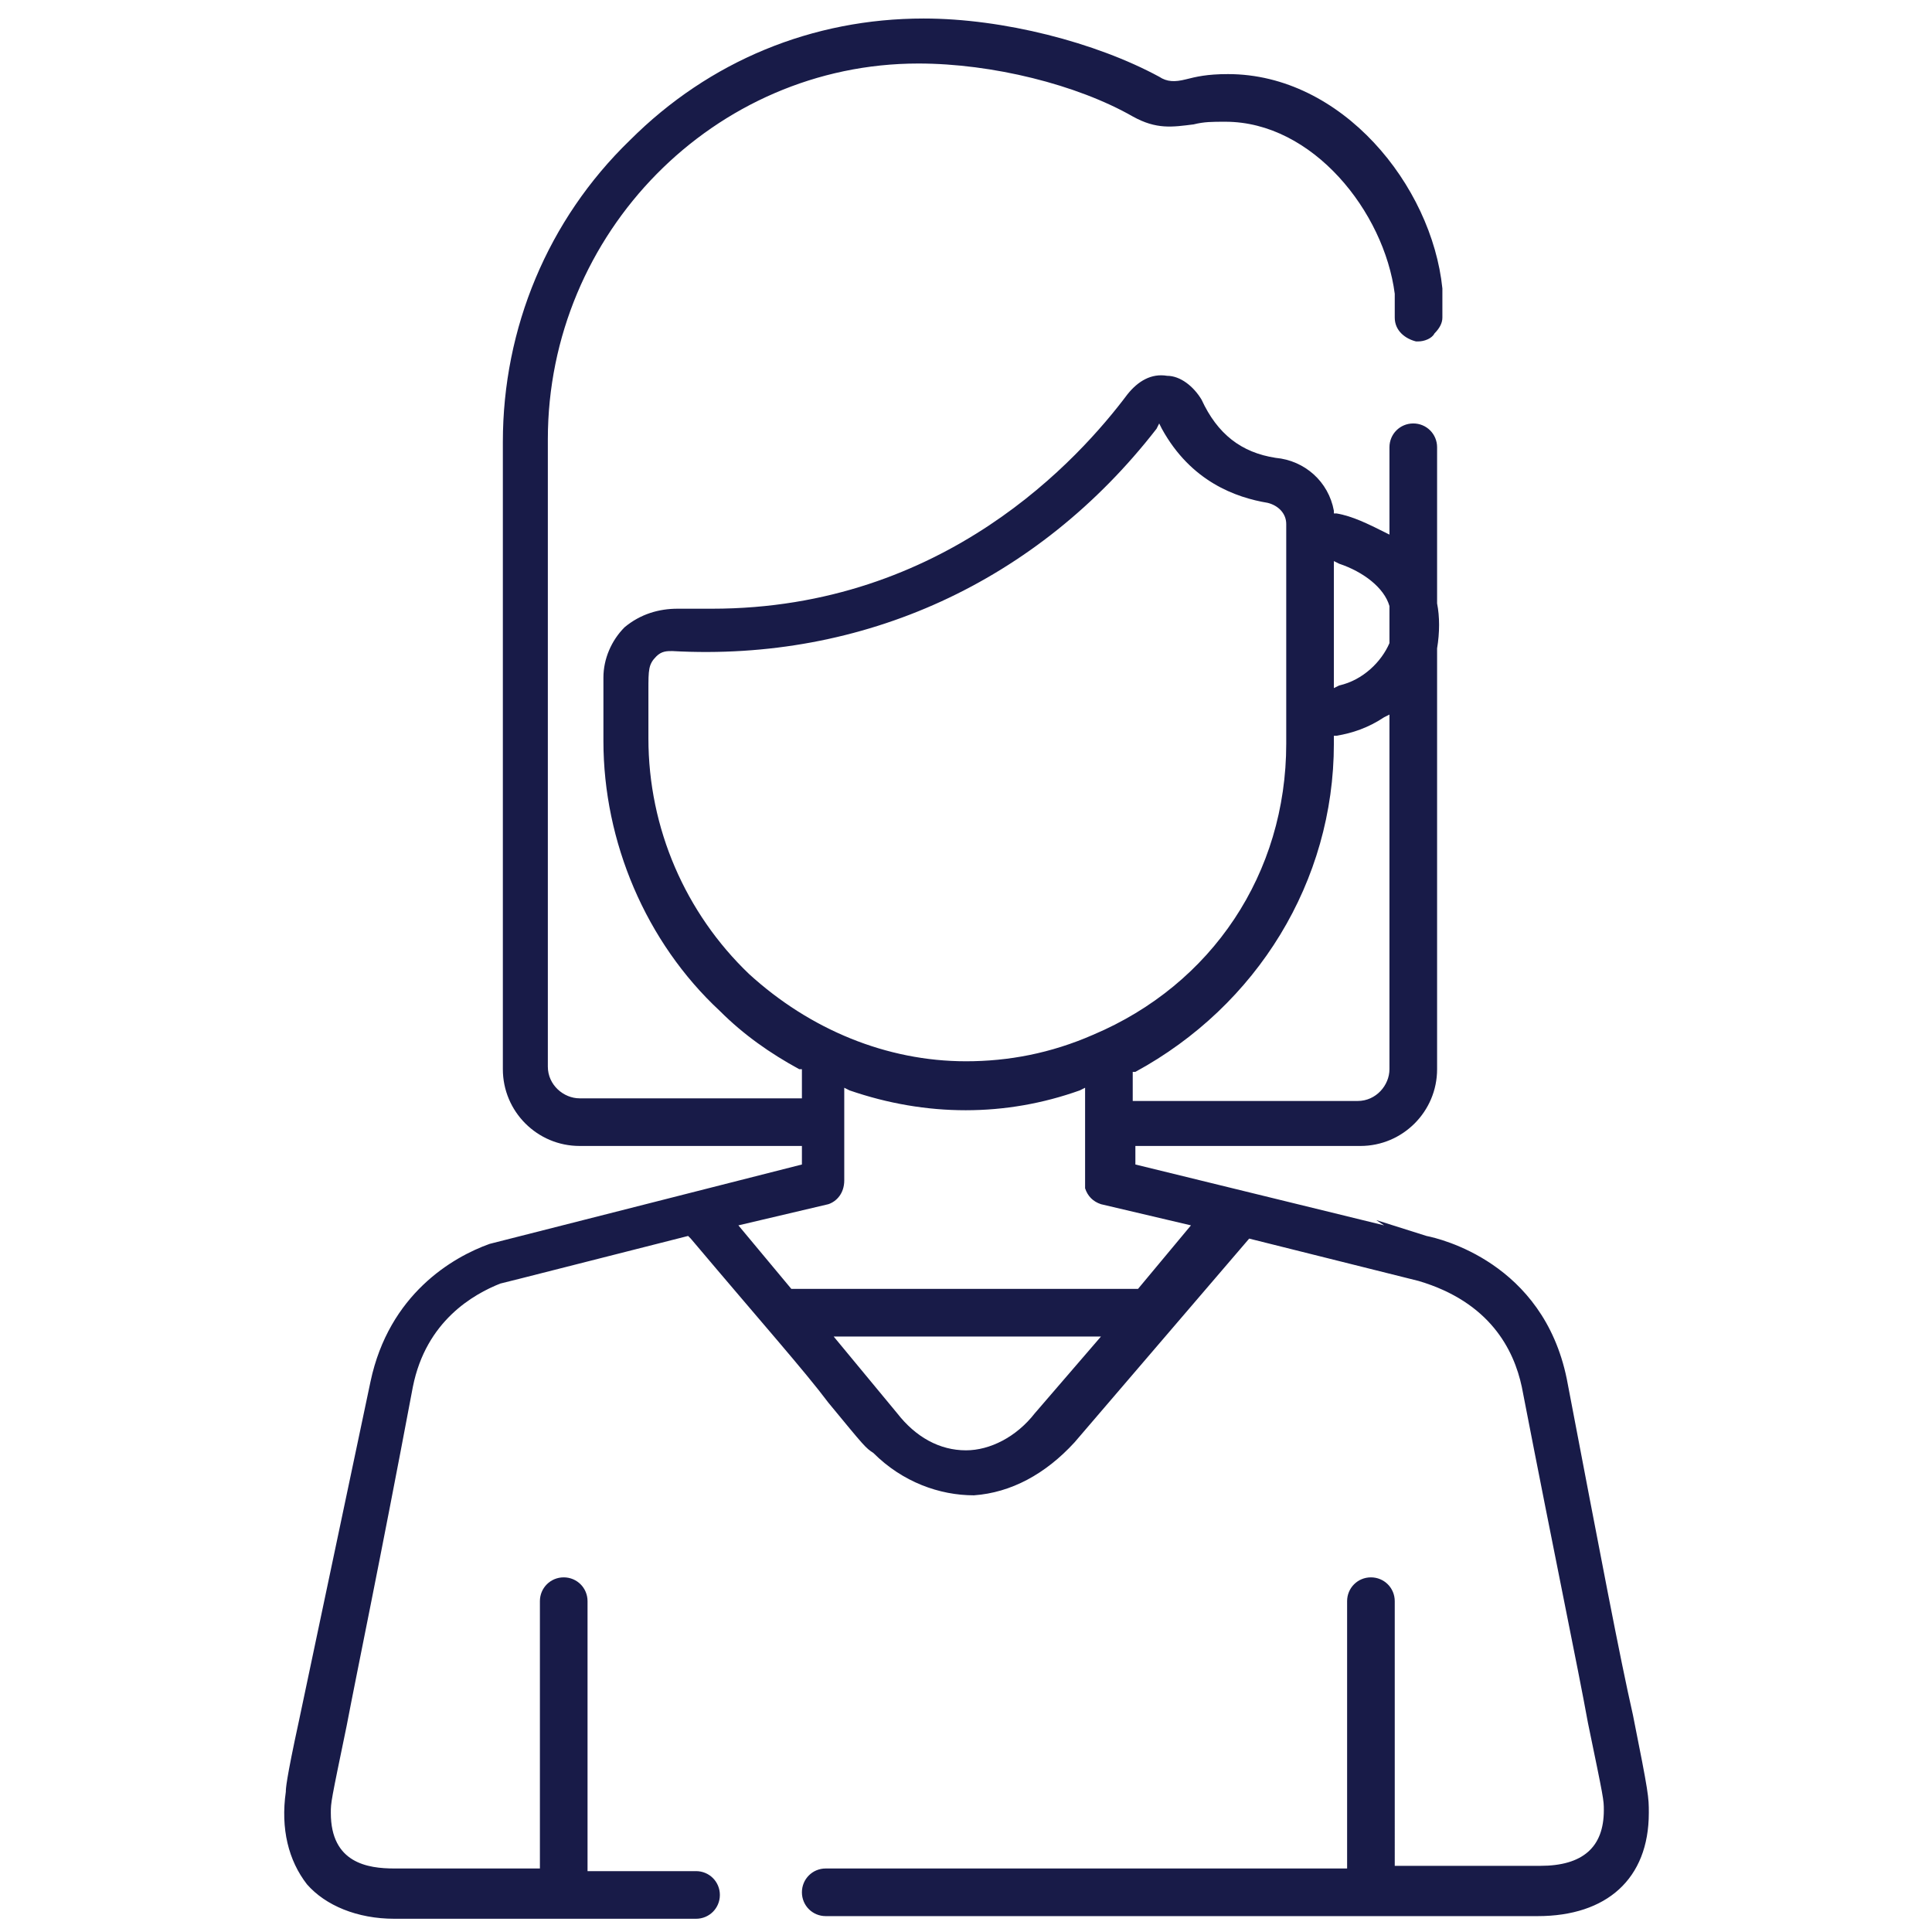 <?xml version="1.0" encoding="utf-8"?>
<!-- Generator: Adobe Illustrator 18.0.0, SVG Export Plug-In . SVG Version: 6.00 Build 0)  -->
<!DOCTYPE svg PUBLIC "-//W3C//DTD SVG 1.1//EN" "http://www.w3.org/Graphics/SVG/1.1/DTD/svg11.dtd">
<svg version="1.1" xmlns="http://www.w3.org/2000/svg" xmlns:xlink="http://www.w3.org/1999/xlink" x="0px" y="0px"
	 viewBox="0 0 73 73" enable-background="new 0 0 73 73" xml:space="preserve">
<g id="Layer_1">
	<path fill="#181B48" d="M61.7,64.8c-0.5-2.2-1.2-5.9-2.5-12.7c-0.9-4.4-4.8-5.3-5.3-5.4L52,46.1l0.3,0.2L42.9,44v-0.7h8.5
		c1.6,0,2.9-1.3,2.9-2.9l0-15.9c0.1-0.6,0.1-1.2,0-1.7l0-5.9c0-0.5-0.4-0.9-0.9-0.9s-0.9,0.4-0.9,0.9v3.3l-0.2-0.1
		c-0.6-0.3-1.2-0.6-1.8-0.7l-0.1,0l0-0.1c-0.2-1.1-1.1-1.9-2.2-2c-1.3-0.2-2.2-0.9-2.8-2.2c-0.3-0.5-0.8-0.9-1.3-0.9
		c-0.6-0.1-1.1,0.2-1.5,0.7c-1.8,2.4-6.9,8.1-15.7,8.1c-0.6,0-1,0-1.2,0l-0.1,0c-0.7,0-1.4,0.2-2,0.7c-0.5,0.5-0.8,1.2-0.8,1.9v2.4
		c0,3.8,1.6,7.6,4.4,10.2c0.9,0.9,1.9,1.6,3,2.2l0.1,0v1.1h-8.4c-0.6,0-1.2-0.5-1.2-1.2V16.6c0-7.8,6.3-14.2,14-14.2
		c2.8,0,6,0.8,8.1,2c0.9,0.5,1.5,0.4,2.3,0.3c0.4-0.1,0.7-0.1,1.2-0.1c3.3,0,6,3.4,6.4,6.5c0,0.1,0,0.2,0,0.9c0,0.5,0.4,0.8,0.8,0.9
		h0.1c0.2,0,0.5-0.1,0.6-0.3c0.2-0.2,0.3-0.4,0.3-0.6v-0.1c0-0.4,0-0.9,0-1c-0.4-3.9-3.8-8.1-8.1-8.1c-0.8,0-1.2,0.1-1.6,0.2
		c-0.4,0.1-0.7,0.1-1-0.1c-2.4-1.3-5.9-2.2-8.9-2.2c0,0,0,0,0,0c-4.2,0-8.1,1.6-11.1,4.6c-3.1,3-4.8,7.1-4.8,11.4v23.7
		c0,1.6,1.3,2.9,2.9,2.9h8.4V44l-11.8,3c-1.4,0.5-3.8,1.9-4.5,5.2L11.3,65c-0.5,2.3-0.5,2.6-0.5,2.7c-0.2,1.4,0.1,2.6,0.8,3.5
		c0.7,0.8,1.9,1.3,3.3,1.3h11.4c0.5,0,0.9-0.4,0.9-0.9s-0.4-0.9-0.9-0.9h-4.1V60.5c0-0.5-0.4-0.9-0.9-0.9s-0.9,0.4-0.9,0.9v10.1
		h-5.5c-1,0-2.4-0.2-2.4-2.1c0-0.4,0-0.4,0.6-3.3c0.4-2.1,1.2-5.9,2.5-12.8c0.5-2.5,2.3-3.5,3.3-3.9l0.8-0.2l6.3-1.6l0.1,0.1
		c2.7,3.2,4.3,5,5.2,6.2c1.4,1.7,1.4,1.7,1.7,1.9c1.1,1.1,2.5,1.6,3.8,1.6c1.4-0.1,2.7-0.8,3.8-2l6.6-7.7l6.4,1.6
		c2.7,0.8,3.6,2.6,3.9,4c1.3,6.7,2.1,10.5,2.5,12.7c0.6,2.9,0.6,2.9,0.6,3.3c0,1.4-0.8,2.1-2.4,2.1h-5.5V60.5c0-0.5-0.4-0.9-0.9-0.9
		c-0.5,0-0.9,0.4-0.9,0.9v10.1H31.2c-0.5,0-0.9,0.4-0.9,0.9s0.4,0.9,0.9,0.9h26.9c2.6,0,4.2-1.4,4.2-3.9
		C62.3,67.9,62.3,67.8,61.7,64.8z M41.6,50.5l-2.5,2.9c-0.7,0.9-1.7,1.4-2.6,1.4c-1,0-1.9-0.5-2.6-1.4l-2.4-2.9H41.6z M31.9,44.6
		l0-3.5l0.2,0.1c2.9,1,5.9,1,8.7,0l0.2-0.1l0,0.2c0,1.2,0,2,0,2.5l0,0.1c0,0.8,0,0.8,0,1c0.1,0.3,0.3,0.5,0.6,0.6l3.4,0.8l-2,2.4
		H29.9l-2-2.4l3.4-0.8C31.6,45.4,31.9,45.1,31.9,44.6z M24.5,27.9c0-0.8,0-1.4,0-1.8c0-0.8,0-1,0.3-1.3c0.2-0.2,0.4-0.2,0.6-0.2
		c7.2,0.4,13.8-2.6,18.3-8.4l0.1-0.2l0.1,0.2c1.1,2,2.8,2.6,4,2.8c0.4,0.1,0.7,0.4,0.7,0.8v8.3c0,4.9-2.8,9.1-7.3,11
		c-1.6,0.7-3.2,1-4.8,1c-3,0-5.9-1.2-8.2-3.3h0C25.9,34.5,24.5,31.3,24.5,27.9z M52.5,24.3c-0.3,0.7-1,1.4-1.9,1.6L50.4,26v-4.8
		l0.2,0.1c0.9,0.3,1.7,0.9,1.9,1.6l0,0.1L52.5,24.3z M50.4,28.1v-0.3l0.1,0c0.6-0.1,1.2-0.3,1.8-0.7l0.2-0.1v13.4
		c0,0.6-0.5,1.2-1.2,1.2h-8.5v-1.1l0.1,0C47.5,38,50.4,33.3,50.4,28.1z"/>
</g>
<g id="Layer_2" display="none">
</g>
<g id="Layer_3" display="none">
</g>
</svg>
